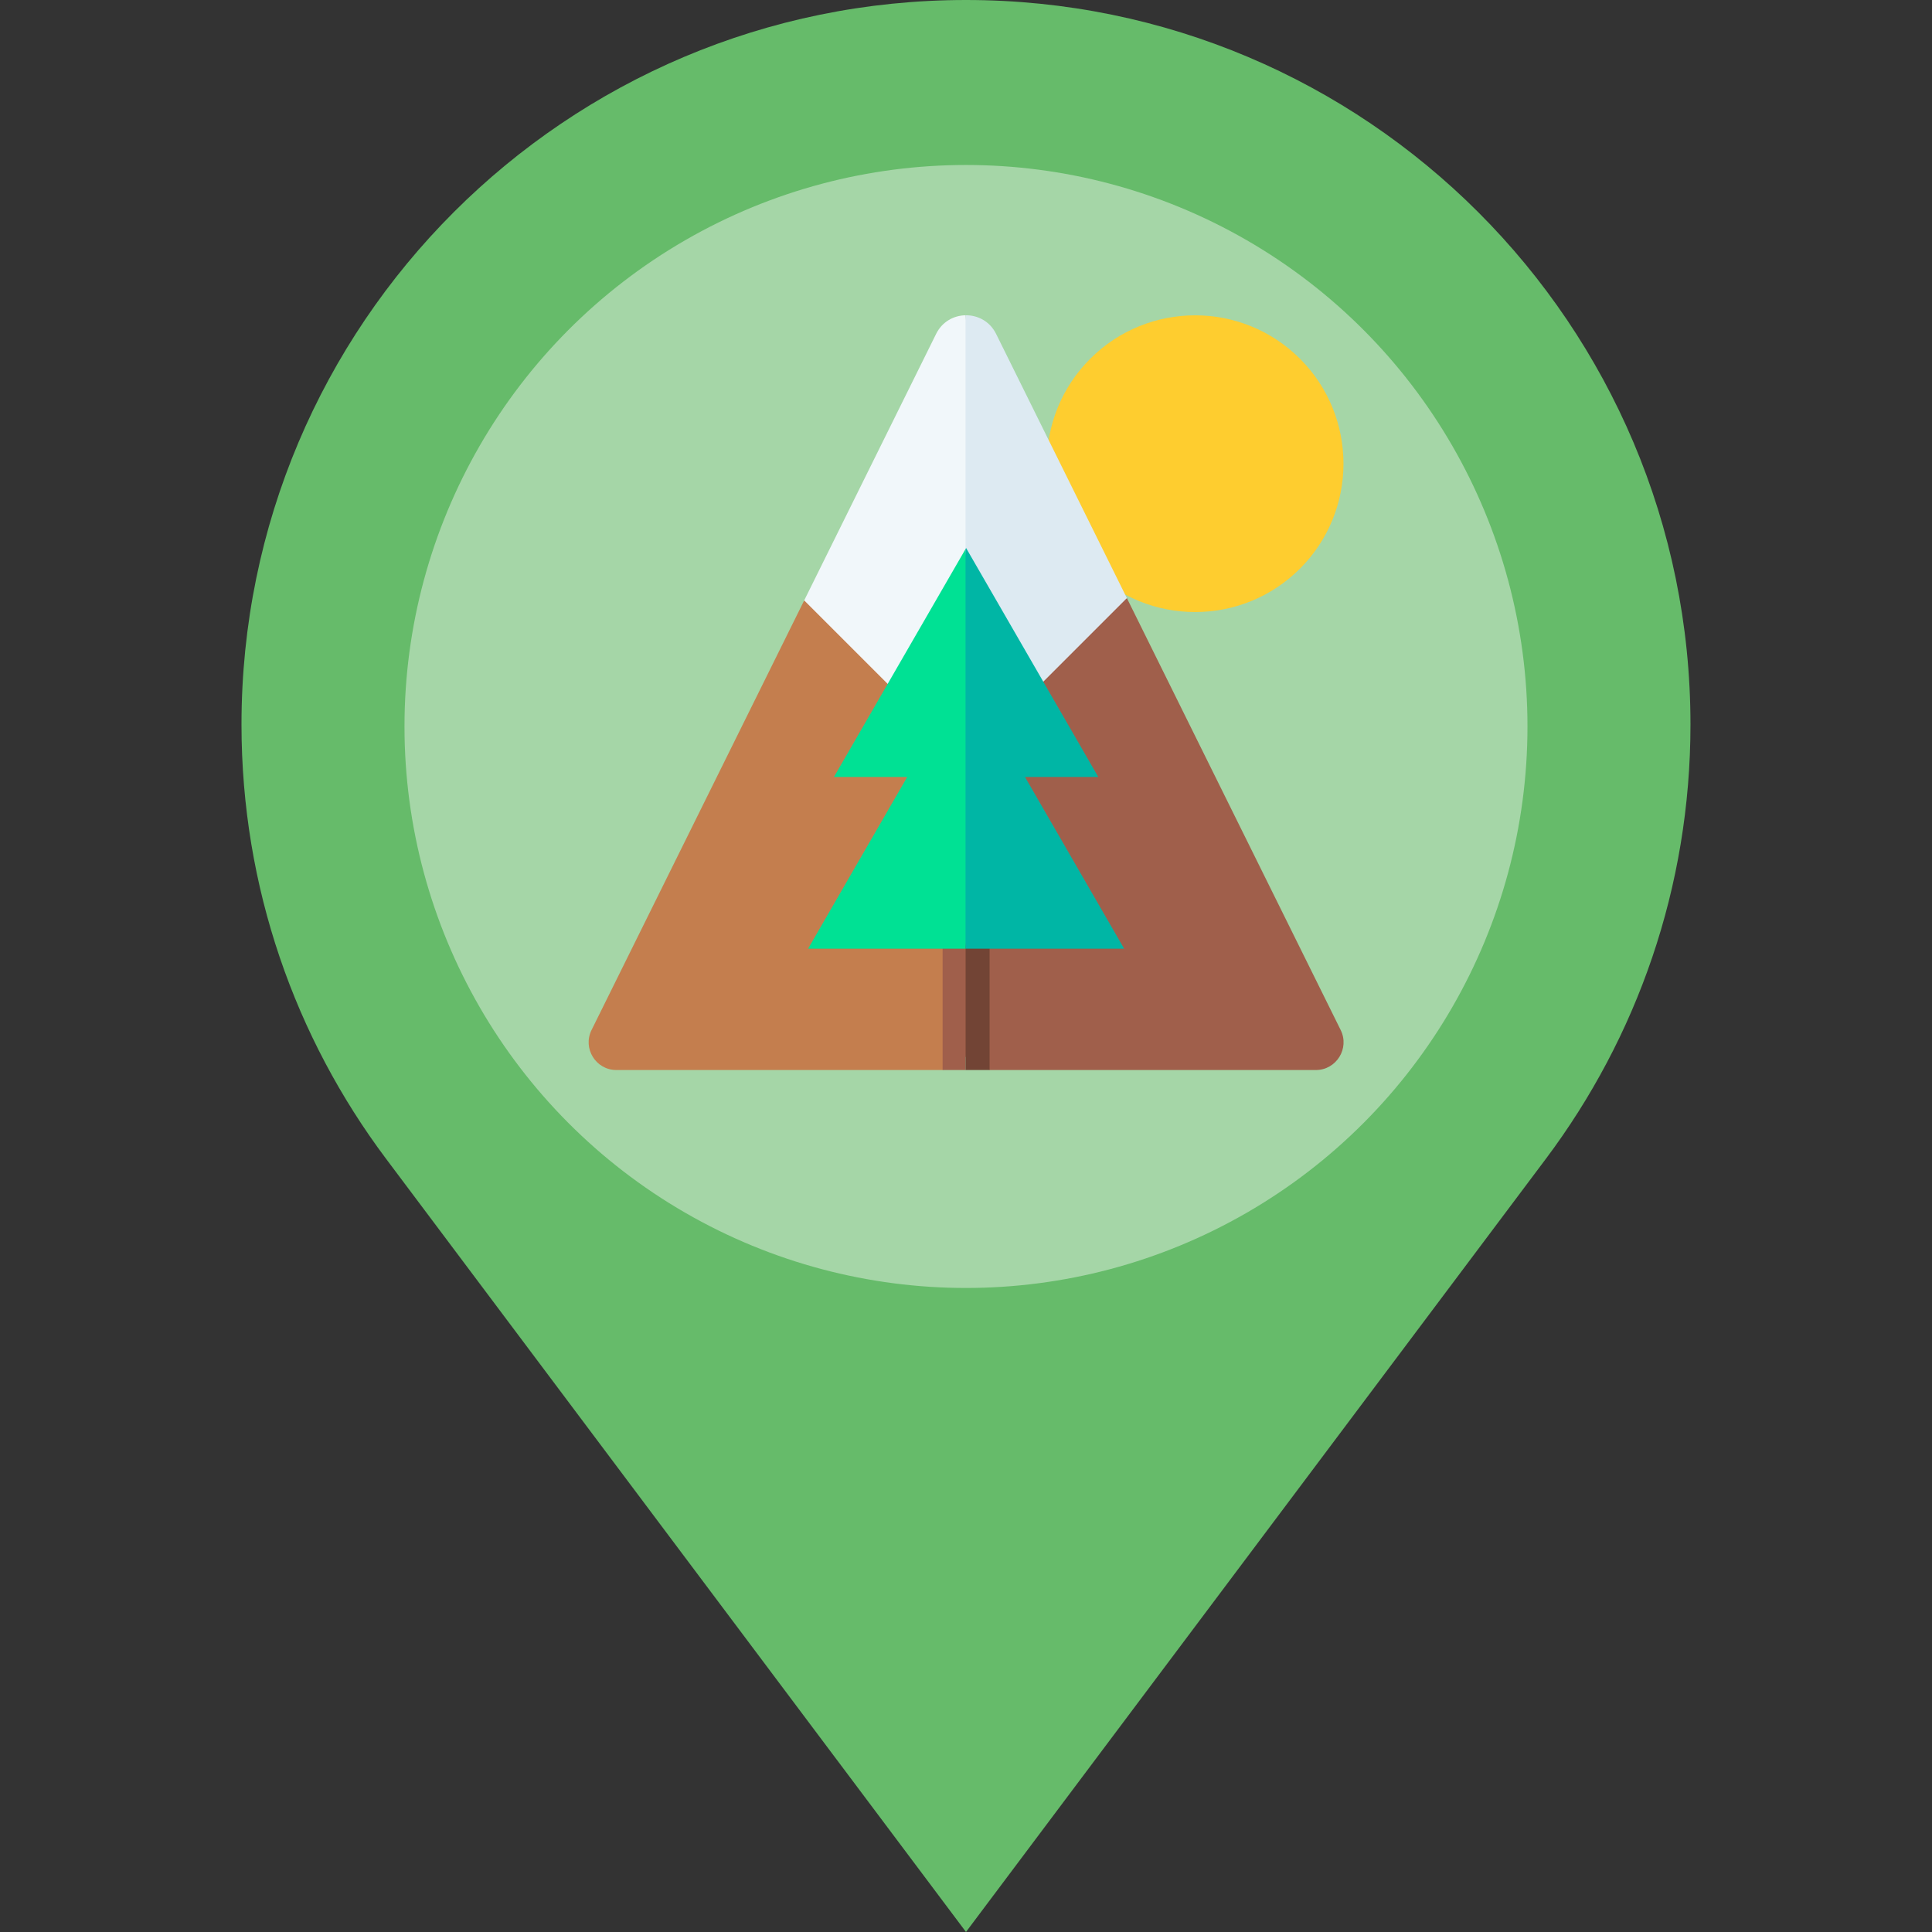 <?xml version="1.0" encoding="UTF-8" standalone="no"?>
<svg
   xmlns:dc="http://purl.org/dc/elements/1.1/"
   xmlns:cc="http://creativecommons.org/ns#"
   xmlns:rdf="http://www.w3.org/1999/02/22-rdf-syntax-ns#"
   xmlns:svg="http://www.w3.org/2000/svg"
   xmlns="http://www.w3.org/2000/svg"
   xmlns:sodipodi="http://sodipodi.sourceforge.net/DTD/sodipodi-0.dtd"
   xmlns:inkscape="http://www.inkscape.org/namespaces/inkscape"
   inkscape:version="1.0 (4035a4fb49, 2020-05-01)"
   sodipodi:docname="marker-mountain.svg"
   xml:space="preserve"
   viewBox="0 0 6900.807 6900.793"
   height="1024"
   width="1024"
   y="0px"
   x="0px"
   id="Capa_1"
   version="1.1">
   <rect x="0" y="0" width="6900.807" height="6900.793" fill="#333333" stroke="none"/>
   <defs
   id="defs39" />
   <sodipodi:namedview
   inkscape:document-rotation="0"
   inkscape:current-layer="g849"
   inkscape:window-maximized="1"
   inkscape:window-y="34"
   inkscape:window-x="0"
   inkscape:cy="399.40171"
   inkscape:cx="-303.21017"
   inkscape:zoom="0.17196318"
   inkscape:snap-global="true"
   inkscape:guide-bbox="true"
   showguides="true"
   inkscape:snap-midpoints="true"
   inkscape:snap-smooth-nodes="true"
   inkscape:object-paths="true"
   inkscape:snap-bbox-midpoints="true"
   inkscape:snap-bbox-edge-midpoints="true"
   inkscape:bbox-nodes="true"
   inkscape:bbox-paths="true"
   inkscape:snap-bbox="true"
   showgrid="false"
   id="namedview37"
   inkscape:window-height="1019"
   inkscape:window-width="1920"
   inkscape:pageshadow="2"
   inkscape:pageopacity="0"
   guidetolerance="10"
   gridtolerance="10"
   objecttolerance="10"
   borderopacity="1"
   bordercolor="#666666"
   pagecolor="#ffffff" />
   <g
   id="g4">
      
      <g
   transform="matrix(14.222,0,0,14.222,4.8356999e-5,-0.007)"
   id="g849"><g
     transform="translate(-1.439,1.318)"
     id="g1034"><path
       d="m 244.045,-1.318 c -100.482,0 -181.955,81.473 -181.955,181.955 0,40.928 13.504,78.659 36.31,109.075 l 145.646,194.183 145.645,-194.183 c 22.808,-30.416 36.31,-68.146 36.31,-109.075 0,-100.482 -81.473,-181.955 -181.956,-181.955 z"
       id="path2-8"
       inkscape:connector-curvature="0"
       sodipodi:nodetypes="sscccss"
       style="fill:#66bb6a;fill-opacity:1;stroke-width:1" /><circle
       style="opacity:1;vector-effect:none;fill:#a5d6a7;fill-opacity:1;stroke:none;stroke-width:0;stroke-linecap:butt;stroke-linejoin:miter;stroke-miterlimit:4;stroke-dasharray:none;stroke-dashoffset:0;stroke-opacity:1"
       id="path850-7"
       cx="244.045"
       cy="181.136"
       r="141.019" /><g
       transform="matrix(0.372,0,0,0.372,149.277,77.837)"
       id="g28-7-9"><g
         id="g6-5-2"><path
           d="M 253.669,247.864 145.524,192.583 1.966,482.61 c -6.157,12.439 2.893,27.016 16.772,27.016 h 220.243 l 15.471,-8.744 10,-73.166 v -97.702 l -10,-82.556 z"
           fill="#c47e4e"
           id="path2-35-0" /><path
           d="M 507.714,482.61 363.381,191.016 254.452,247.458 v 253.424 l 1.365,-0.771 14.876,9.516 h 220.249 c 13.879,-0.001 22.929,-14.578 16.772,-27.017 z"
           fill="#a05f4b"
           id="path4-2" /></g><circle
         r="100.179"
         cx="409.501"
         cy="100.233"
         fill="#fecd2f"
         transform="matrix(0.707,-0.707,0.707,0.707,49.065,318.919)"
         id="ellipse8-3" /><g
         id="g14-6-7"><path
           d="m 238.981,205.382 v 304.244 h 15.471 V 189.543 c -8.577,0.208 -15.471,7.211 -15.471,15.839 z"
           fill="#a05f4b"
           id="path10-5" /><path
           d="m 270.7,205.382 c 0,-8.759 -7.101,-15.859 -15.859,-15.859 -0.131,0 -0.258,0.016 -0.388,0.02 V 509.627 H 270.7 Z"
           fill="#724435"
           id="path12-9" /></g><g
         id="g20-2-2"><path
           d="m 234.603,12.618 -89.079,179.965 108.145,108.145 0.783,-0.783 10,-189.99 -10,-109.888 c -7.915,0.132 -15.77,4.309 -19.849,12.551 z"
           fill="#f1f7fa"
           id="path16-2" /><path
           d="M 275.077,12.618 C 270.864,4.107 262.626,-0.07 254.452,0.067 V 299.945 L 363.381,191.016 Z"
           fill="#ddeaf2"
           id="path18-8" /></g><g
         id="g26-9-9"><path
           d="m 165.6,311.789 h 49.477 l -66.931,115.927 h 106.306 l 10,-126.989 -10,-142.835 z"
           fill="#00e194"
           id="path22-7" /><path
           d="m 294.604,311.789 h 49.476 l -89.24,-154.568 -0.388,0.671 v 269.824 h 107.082 z"
           fill="#00b6a5"
           id="path24-3" /></g></g></g></g>
   </g>
   <g
   id="g6" />
   <g
   id="g8" />
   <g
   id="g10" />
   <g
   id="g12" />
   <g
   id="g14" />
   <g
   id="g16" />
   <g
   id="g18" />
   <g
   id="g20" />
   <g
   id="g22" />
   <g
   id="g24" />
   <g
   id="g26" />
   <g
   id="g28" />
   <g
   id="g30" />
   <g
   id="g32" />
   <g
   id="g34" />
</svg>

